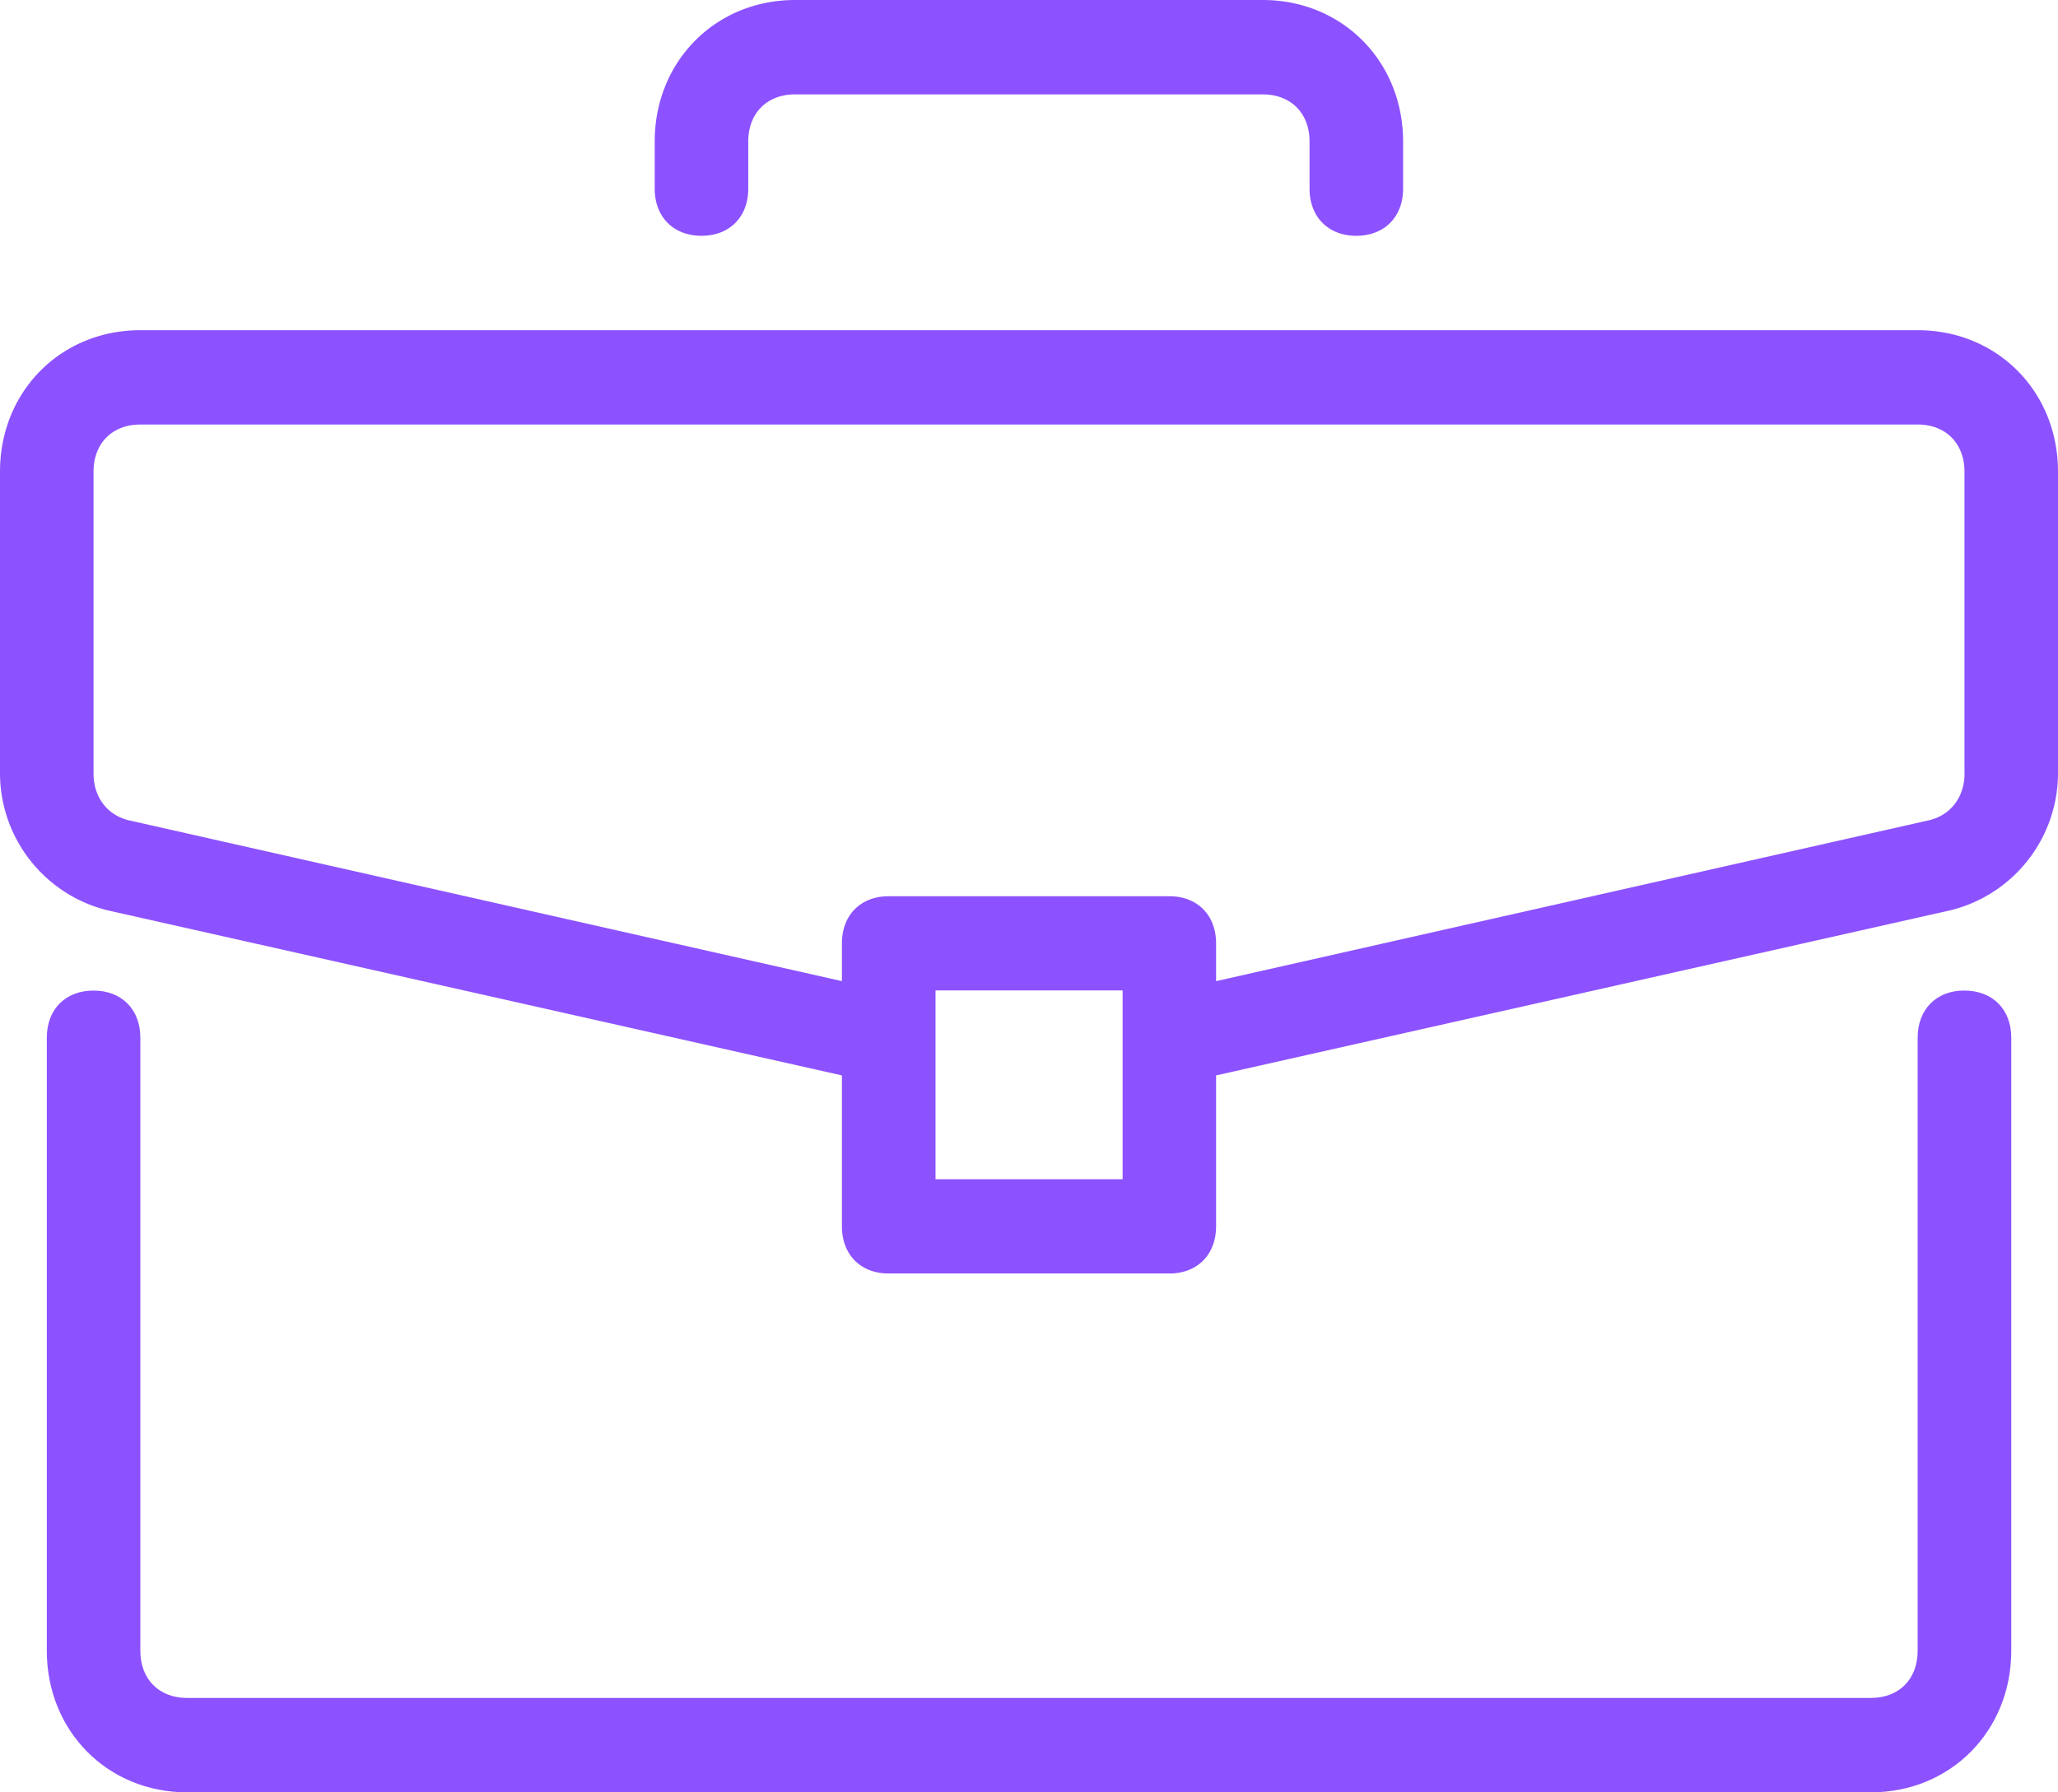 <?xml version="1.0" encoding="utf-8"?><svg width="31" height="27" fill="none" xmlns="http://www.w3.org/2000/svg" viewBox="0 0 31 27"><path d="M29.59 14.921c-.422 0-.704.284-.704.71v9.237c0 .427-.281.71-.704.71H2.818c-.423 0-.704-.283-.704-.71v-9.236c0-.427-.282-.71-.705-.71s-.704.283-.704.71v9.236C.705 26.076 1.62 27 2.818 27h25.364c1.198 0 2.114-.924 2.114-2.132v-9.236c0-.427-.282-.71-.705-.71z" fill="#8C52FF"/><path d="M28.886 4.974H2.114C.916 4.974 0 5.897 0 7.105v4.548a2.13 2.13 0 001.62 2.06L12.682 16.2v2.274c0 .426.282.71.704.71h4.228c.422 0 .704-.284.704-.71V16.2l11.061-2.487A2.13 2.13 0 0031 11.653V7.105c0-1.208-.916-2.131-2.114-2.131zM16.91 17.764h-2.818V14.92h2.818v2.842zm12.682-6.111c0 .355-.212.64-.564.71L18.318 14.78v-.569c0-.426-.282-.71-.704-.71h-4.228c-.422 0-.704.284-.704.71v.569l-10.71-2.416c-.352-.07-.563-.355-.563-.71V7.105c0-.426.282-.71.705-.71h26.772c.423 0 .705.284.705.71v4.548zM19.021 0h-7.045c-1.198 0-2.114.924-2.114 2.132v.71c0 .426.282.71.705.71s.704-.284.704-.71v-.71c0-.427.282-.71.705-.71h7.045c.423 0 .705.283.705.71v.71c0 .426.282.71.704.71.423 0 .705-.284.705-.71v-.71C21.135.924 20.219 0 19.021 0z" fill="#8C52FF"/></svg>
